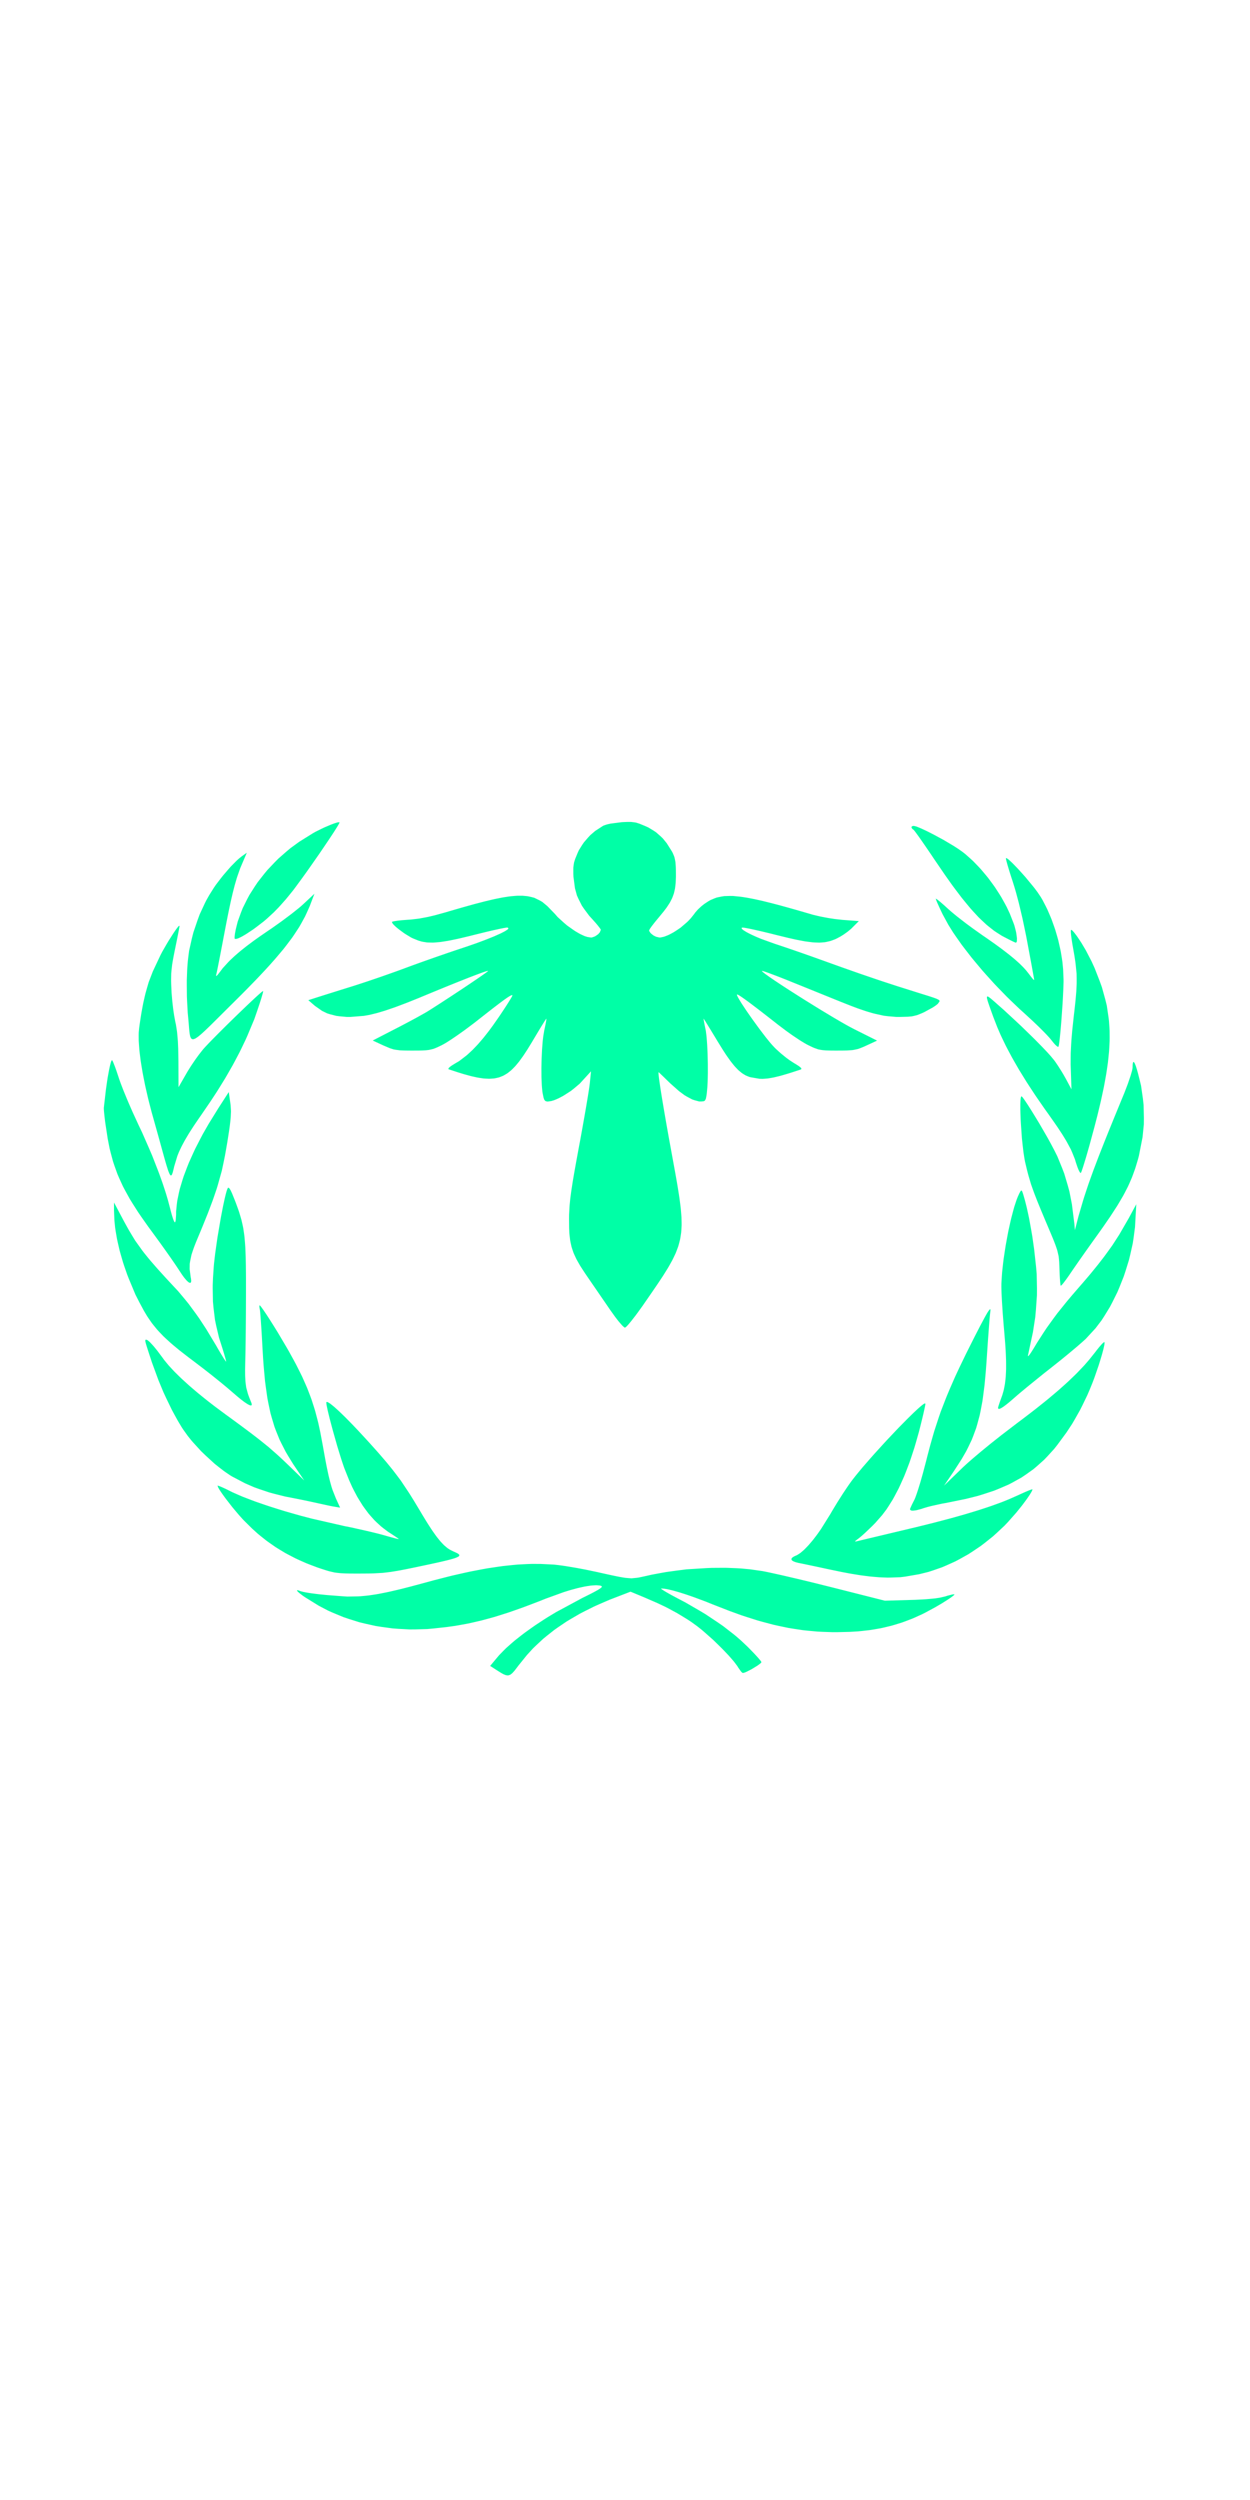 <svg xmlns="http://www.w3.org/2000/svg" viewBox="0 0 724 1448" width="724" height="1448"><g xmlns="http://www.w3.org/2000/svg" transform="matrix(0 1 -1 0 724 -0)"><g><path d="M 633.50,662.93 L 631.08,662.65 L 626.37,661.98 L 624.09,661.63 L 620.12,660.90 L 619.21,660.72 L 617.62,660.38 L 616.88,660.21 L 615.70,659.90 L 615.16,659.74 L 614.46,659.47 L 614.03,659.14 L 614.03,659.09 L 614.24,658.94 L 614.38,658.86 L 614.84,658.63 L 615.36,658.39 L 617.03,657.73 L 617.95,657.37 L 620.25,656.55 L 624.19,655.23 L 624.89,655.01 L 626.57,654.41 L 627.46,654.09 L 629.47,653.32 L 631.55,652.52 L 636.37,650.54 L 638.83,649.50 L 643.98,647.25 L 651.41,643.84 L 655.91,641.70 L 664.82,637.79 L 669.23,635.90 L 677.74,632.58 L 679.82,631.79 L 683.86,630.34 L 685.86,629.64 L 689.70,628.38 L 691.59,627.78 L 695.18,626.72 L 700.25,625.38 L 701.31,625.12 L 703.26,624.59 L 704.18,624.33 L 705.72,623.83 L 706.42,623.59 L 707.39,623.19 L 708.00,622.75 L 708.00,622.65 L 707.65,622.46 L 707.42,622.37 L 706.70,622.22 L 703.57,622.00 L 701.66,622.00 L 697.54,621.59 L 695.43,621.32 L 690.92,620.39 L 688.63,619.86 L 683.78,618.41 L 681.31,617.62 L 676.15,615.67 L 673.54,614.64 L 668.11,612.20 L 665.36,610.93 L 659.70,608.02 L 656.84,606.52 L 650.98,603.16 L 642.01,597.62 L 632.52,591.50 L 638.80,590.60 L 640.04,590.43 L 642.51,590.27 L 643.78,590.22 L 646.66,590.35 L 647.43,590.40 L 649.12,590.56 L 650.00,590.65 L 651.96,590.89 L 652.98,591.02 L 655.27,591.35 L 659.12,591.95 L 661.89,592.39 L 666.88,593.26 L 669.29,593.69 L 673.77,594.60 L 678.16,595.54 L 686.48,597.87 L 688.61,598.52 L 693.06,600.03 L 695.35,600.83 L 700.30,602.69 L 702.87,603.67 L 708.58,605.97 L 710.06,606.57 L 713.22,607.87 L 718.26,609.98 L 719.49,610.49 L 721.74,611.37 L 722.83,611.78 L 724.85,612.47 L 726.83,613.11 L 730.28,613.83 L 731.96,614.11 L 735.09,614.16 L 739.80,613.54 L 740.50,613.39 L 741.54,613.28 L 742.01,613.25 L 742.61,613.38 L 742.86,613.47 L 743.02,613.82 L 743.05,614.02 L 742.79,614.58 L 742.61,614.88 L 741.93,615.63 L 741.54,616.02 L 740.46,616.94 L 739.87,617.42 L 738.40,618.49 L 735.75,620.25 L 735.25,620.57 L 733.99,621.40 L 733.32,621.85 L 731.75,622.91 L 730.94,623.47 L 729.13,624.72 L 728.21,625.36 L 726.22,626.76 L 724.21,628.18 L 719.90,631.26 L 713.50,635.93 L 710.44,638.18 L 704.81,642.14 L 702.05,644.03 L 696.89,647.31 L 694.36,648.87 L 689.49,651.55 L 687.08,652.82 L 682.33,654.99 L 679.95,656.01 L 675.14,657.73 L 672.71,658.54 L 667.65,659.90 L 665.07,660.54 L 659.58,661.61 L 650.68,662.97 L 649.60,663.12 L 647.55,663.36 L 646.55,663.48 L 644.81,663.66 L 643.99,663.74 L 642.75,663.84 L 641.68,663.87 L 641.52,663.85 L 640.67,663.75 L 640.17,663.70 L 638.79,663.54 L 638.05,663.45 L 636.31,663.25 L 635.41,663.15 M 705.53,653.17 L 707.45,652.15 L 710.88,650.26 L 712.54,649.33 L 715.58,647.51 L 718.57,645.69 L 724.16,641.69 L 725.58,640.61 L 728.58,638.19 L 730.11,636.92 L 733.45,634.02 L 735.18,632.50 L 739.06,628.98 L 740.07,628.06 L 742.22,626.07 L 745.67,622.86 L 747.85,620.82 L 752.73,616.74 L 755.25,614.70 L 760.77,610.64 L 763.61,608.62 L 769.71,604.62 L 779.44,598.76 L 780.83,597.98 L 783.28,596.54 L 784.43,595.85 L 786.28,594.71 L 787.11,594.19 L 788.16,593.47 L 788.36,593.33 L 788.58,593.13 L 788.60,593.01 L 788.48,593.01 L 787.50,593.25 L 786.91,593.40 L 785.18,593.90 L 784.23,594.17 L 781.96,594.86 L 778.20,596.05 L 774.75,597.15 L 767.91,598.77 L 764.47,599.48 L 757.40,600.34 L 753.81,600.67 L 746.19,600.80 L 744.23,600.79 L 740.15,600.63 L 733.76,600.20 L 732.08,600.06 L 728.08,599.61 L 726.00,599.36 L 721.44,598.72 L 716.79,598.05 L 707.19,596.42 L 704.86,596.01 L 700.54,595.18 L 698.45,594.77 L 694.84,593.99 L 693.99,593.80 L 692.50,593.44 L 691.78,593.26 L 690.57,592.94 L 690.01,592.78 L 689.13,592.49 L 688.22,592.10 L 687.95,591.95 L 687.97,591.54 L 688.08,591.32 L 688.93,590.73 L 689.46,590.41 L 691.20,589.60 L 694.91,588.10 L 696.82,587.36 L 700.23,586.12 L 701.90,585.54 L 705.05,584.59 L 706.61,584.14 L 709.75,583.43 L 711.35,583.10 L 714.76,582.60 L 716.53,582.38 L 720.48,582.05 L 722.55,581.91 L 727.32,581.72 L 728.58,581.68 L 731.29,581.63 L 732.68,581.60 L 735.69,581.57 L 737.24,581.55 L 740.58,581.53 L 746.00,581.53 L 749.78,581.53 L 757.78,581.56 L 761.78,581.58 L 769.53,581.64 L 771.41,581.66 L 774.97,581.70 L 776.71,581.72 L 779.89,581.77 L 781.43,581.79 L 784.13,581.84 L 787.50,581.92 L 789.21,581.96 L 792.15,582.02 L 793.55,582.04 L 795.99,582.02 L 797.15,582.00 L 799.19,581.89 L 800.18,581.83 L 801.95,581.62 L 803.69,581.38 L 806.88,580.52 L 807.70,580.27 L 809.42,579.64 L 812.25,578.51 L 812.72,578.32 L 813.37,578.19 L 813.65,578.17 L 813.95,578.38 L 814.05,578.53 L 813.98,579.07 L 813.90,579.38 L 813.47,580.24 L 813.21,580.71 L 812.43,581.90 L 812.00,582.53 L 810.87,584.02 L 810.26,584.80 L 808.78,586.59 L 806.18,589.62 L 805.65,590.23 L 804.41,591.68 L 803.76,592.44 L 802.35,594.14 L 800.89,595.90 L 797.67,599.90 L 796.04,601.94 L 792.76,606.14 L 788.18,612.14 L 786.50,614.39 L 783.43,618.35 L 781.94,620.26 L 779.16,623.61 L 777.79,625.21 L 775.19,628.05 L 773.91,629.41 L 771.38,631.82 L 770.11,632.98 L 767.55,635.08 L 766.26,636.09 L 763.55,637.97 L 762.17,638.88 L 759.21,640.64 L 754.37,643.24 L 749.84,645.55 L 740.52,649.44 L 738.19,650.35 L 733.52,651.97 L 731.19,652.74 L 726.57,654.08 L 724.28,654.72 L 719.77,655.76 L 717.53,656.25 L 713.18,656.99 L 711.03,657.32 L 706.90,657.73 L 701.00,657.97 L 696.50,657.96 L 705.53,653.17 M 595.50,643.41 L 593.13,643.09 L 588.78,642.43 L 586.66,642.09 L 582.74,641.37 L 580.83,641.00 L 577.26,640.19 L 575.50,639.77 L 572.17,638.84 L 568.89,637.88 L 562.68,635.50 L 553.14,631.01 L 551.20,630.00 L 547.01,627.59 L 544.94,626.36 L 541.21,623.99 L 540.35,623.43 L 538.88,622.42 L 538.19,621.94 L 537.16,621.15 L 536.72,620.79 L 536.24,620.31 L 536.30,620.00 L 536.35,620.00 L 536.71,620.05 L 536.93,620.09 L 537.60,620.21 L 538.34,620.34 L 540.59,620.77 L 541.81,621.01 L 544.80,621.61 L 549.79,622.63 L 551.15,622.91 L 553.55,623.38 L 554.70,623.60 L 556.76,623.97 L 558.76,624.30 L 562.19,624.68 L 563.89,624.83 L 567.35,624.89 L 568.26,624.89 L 570.22,624.84 L 573.50,624.69 L 575.01,624.62 L 578.36,624.34 L 580.06,624.19 L 583.47,623.80 L 585.15,623.59 L 588.22,623.13 L 592.00,622.43 L 593.30,622.13 L 596.25,621.66 L 597.80,621.44 L 601.33,621.11 L 603.18,620.97 L 607.39,620.78 L 614.61,620.66 L 629.71,620.60 L 621.79,616.05 L 620.70,615.42 L 618.24,613.89 L 617.00,613.09 L 614.45,611.37 L 613.20,610.50 L 610.87,608.80 L 607.94,606.50 L 607.58,606.19 L 606.60,605.31 L 606.08,604.83 L 604.82,603.64 L 604.15,603.01 L 602.65,601.55 L 601.88,600.80 L 600.19,599.13 L 598.46,597.42 L 594.65,593.59 L 592.72,591.64 L 588.79,587.62 L 586.85,585.62 L 583.21,581.83 L 582.33,580.91 L 580.70,579.19 L 579.91,578.35 L 578.49,576.83 L 577.80,576.09 L 576.63,574.81 L 576.09,574.21 L 575.22,573.22 L 574.83,572.77 L 574.32,572.13 L 574.00,571.62 L 574.00,571.58 L 574.24,571.59 L 574.39,571.61 L 574.91,571.72 L 575.50,571.86 L 577.40,572.41 L 578.45,572.72 L 581.09,573.56 L 585.59,575.07 L 590.30,576.70 L 599.86,580.70 L 602.26,581.77 L 607.13,584.10 L 609.57,585.30 L 614.53,587.91 L 617.02,589.25 L 622.09,592.15 L 624.64,593.63 L 629.83,596.83 L 632.45,598.47 L 637.79,601.97 L 646.00,607.58 L 647.70,608.77 L 650.84,610.91 L 652.37,611.94 L 655.23,613.78 L 656.62,614.66 L 659.23,616.21 L 660.51,616.96 L 662.91,618.25 L 664.09,618.87 L 666.33,619.93 L 667.43,620.43 L 669.56,621.28 L 675.69,623.13 L 676.73,623.36 L 678.37,623.77 L 679.11,623.96 L 680.11,624.33 L 680.52,624.52 L 680.81,624.90 L 680.85,625.10 L 680.35,625.56 L 679.99,625.79 L 678.63,626.36 L 677.83,626.66 L 675.52,627.39 L 674.89,627.59 L 673.42,628.02 L 672.66,628.24 L 670.94,628.73 L 670.04,628.98 L 668.05,629.53 L 664.75,630.44 L 664.39,630.54 L 663.44,630.80 L 662.93,630.94 L 661.73,631.27 L 660.46,631.62 L 657.37,632.48 L 647.00,635.38 L 644.26,636.15 L 638.87,637.55 L 636.21,638.22 L 631.03,639.41 L 628.47,639.98 L 623.56,640.96 L 621.14,641.42 L 616.57,642.18 L 614.33,642.53 L 610.17,643.05 L 608.14,643.28 L 604.45,643.55 L 602.68,643.66 L 599.53,643.68 L 598.03,643.65 M 776.00,639.19 L 776.00,639.05 L 776.20,638.64 L 776.34,638.42 L 776.79,637.86 L 777.30,637.26 L 778.99,635.68 L 779.93,634.84 L 782.33,632.89 L 786.56,629.73 L 787.60,628.99 L 789.83,627.16 L 790.98,626.20 L 793.41,623.95 L 794.65,622.78 L 797.26,620.13 L 798.59,618.75 L 801.35,615.72 L 802.75,614.17 L 805.65,610.78 L 807.11,609.05 L 810.11,605.34 L 811.62,603.45 L 814.71,599.44 L 819.41,593.11 L 821.24,590.59 L 824.48,586.17 L 826.04,584.06 L 828.82,580.33 L 830.16,578.55 L 832.60,575.37 L 833.79,573.84 L 836.00,571.08 L 838.19,568.38 L 842.39,563.59 L 843.47,562.40 L 845.73,559.97 L 849.39,556.15 L 857.50,547.79 L 850.59,552.46 L 848.09,554.15 L 843.27,557.11 L 840.88,558.52 L 836.12,560.96 L 833.74,562.12 L 828.85,564.10 L 826.37,565.03 L 821.14,566.60 L 818.47,567.35 L 812.71,568.57 L 809.74,569.14 L 803.24,570.06 L 799.88,570.50 L 792.44,571.18 L 790.51,571.34 L 786.44,571.63 L 780.00,572.01 L 777.32,572.15 L 772.25,572.44 L 769.81,572.59 L 765.57,572.88 L 764.58,572.95 L 762.85,573.08 L 762.03,573.14 L 760.66,573.26 L 760.03,573.31 L 759.10,573.41 L 758.25,573.54 L 757.63,573.67 L 756.66,573.78 L 756.00,573.65 L 756.00,573.56 L 756.60,573.03 L 756.99,572.71 L 758.28,571.78 L 758.99,571.27 L 760.83,570.03 L 761.81,569.38 L 764.08,567.91 L 765.26,567.16 L 767.83,565.54 L 769.15,564.72 L 771.89,563.03 L 780.17,558.13 L 782.88,556.57 L 787.92,553.80 L 790.40,552.47 L 795.07,550.12 L 797.37,548.99 L 801.82,547.01 L 804.04,546.05 L 808.41,544.37 L 810.60,543.56 L 815.05,542.13 L 817.30,541.44 L 821.96,540.21 L 824.34,539.61 L 829.37,538.52 L 837.50,536.99 L 839.65,536.61 L 843.49,535.92 L 845.34,535.58 L 848.63,534.95 L 850.22,534.63 L 853.05,534.03 L 854.41,533.74 L 856.83,533.15 L 858.00,532.86 L 860.10,532.28 L 861.12,531.99 L 862.96,531.40 L 867.86,529.46 L 873.22,527.01 L 872.68,530.26 L 872.61,530.70 L 872.36,532.03 L 872.22,532.75 L 871.86,534.46 L 870.65,540.00 L 870.45,540.89 L 869.94,543.23 L 869.67,544.47 L 869.09,547.23 L 868.80,548.64 L 868.22,551.49 L 867.43,555.50 L 866.81,558.74 L 865.25,564.98 L 864.42,568.05 L 862.46,573.88 L 861.44,576.74 L 859.12,582.08 L 855.26,589.43 L 854.56,590.62 L 852.85,593.13 L 851.95,594.41 L 849.92,597.04 L 847.82,599.68 L 842.98,604.96 L 840.50,607.54 L 835.36,612.23 L 834.09,613.33 L 831.59,615.32 L 828.00,617.88 L 826.77,618.69 L 824.05,620.33 L 822.65,621.15 L 819.64,622.81 L 816.57,624.47 L 809.85,627.72 L 806.43,629.31 L 799.38,632.24 L 789.01,636.04 L 787.34,636.58 L 784.63,637.48 L 783.36,637.89 L 781.36,638.54 L 780.44,638.83 L 779.04,639.26 L 778.41,639.45 L 777.51,639.68 L 777.12,639.78 L 776.61,639.85 L 776.39,639.86 L 776.16,639.79 L 775.98,639.69 M 554.25,614.93 L 550.76,614.48 L 543.63,612.89 L 540.07,611.99 L 533.06,609.61 L 529.60,608.34 L 523.08,605.31 L 521.50,604.52 L 518.50,602.83 L 514.27,600.18 L 512.52,598.99 L 508.85,596.19 L 507.03,594.75 L 503.54,591.75 L 501.86,590.27 L 499.02,587.47 L 498.36,586.80 L 497.26,585.57 L 495.95,583.93 L 493.90,581.04 L 500.70,583.94 L 502.84,584.85 L 507.47,586.48 L 508.69,586.88 L 511.36,587.66 L 512.74,588.06 L 515.81,588.85 L 517.41,589.25 L 520.99,590.08 L 522.86,590.50 L 527.06,591.39 L 529.24,591.84 L 534.17,592.82 L 542.50,594.42 L 545.11,594.91 L 550.07,595.86 L 552.47,596.32 L 556.65,597.13 L 557.63,597.33 L 559.35,597.67 L 560.17,597.83 L 561.53,598.11 L 562.16,598.24 L 563.11,598.44 L 564.00,598.64 L 564.51,598.77 L 565.08,598.83 L 565.29,598.82 L 565.23,598.56 L 565.12,598.39 L 564.39,597.75 L 562.50,596.28 L 560.79,595.01 L 557.31,591.83 L 556.43,590.98 L 554.63,589.08 L 553.72,588.10 L 551.84,585.93 L 550.89,584.81 L 548.92,582.35 L 547.92,581.08 L 545.83,578.29 L 544.76,576.85 L 542.53,573.71 L 539.00,568.58 L 537.71,566.66 L 534.88,562.67 L 533.46,560.68 L 530.61,556.87 L 529.22,555.03 L 526.69,551.85 L 526.10,551.11 L 525.03,549.83 L 523.63,548.27 L 517.66,541.88 L 522.77,543.82 L 524.85,544.61 L 528.88,546.41 L 530.89,547.35 L 534.90,549.54 L 536.91,550.69 L 541.03,553.38 L 543.12,554.80 L 547.51,558.11 L 549.75,559.85 L 554.53,563.88 L 555.76,564.94 L 558.32,567.21 L 559.61,568.37 L 562.32,570.86 L 563.69,572.14 L 566.57,574.86 L 568.03,576.26 L 571.08,579.23 L 572.64,580.75 L 575.90,583.98 L 581.04,589.14 L 582.71,590.83 L 585.73,593.86 L 587.19,595.33 L 589.79,597.94 L 591.04,599.20 L 593.24,601.42 L 594.28,602.48 L 596.08,604.35 L 596.93,605.24 L 598.34,606.77 L 599.00,607.51 L 600.04,608.76 L 600.51,609.35 L 601.19,610.34 L 601.48,610.80 L 601.80,611.57 L 601.92,611.93 L 601.90,612.51 L 601.85,612.78 L 601.50,613.20 L 601.28,613.40 L 600.61,613.70 L 600.24,613.84 L 599.26,614.05 L 598.73,614.14 L 597.45,614.30 L 596.78,614.37 L 595.21,614.51 L 594.40,614.57 L 592.56,614.72 L 589.50,614.99 L 586.58,615.27 L 580.32,615.61 L 577.16,615.75 L 570.82,615.81 L 567.70,615.81 L 561.86,615.59 L 560.45,615.51 L 557.83,615.31 L 556.56,615.20 M 863.41,591.17 L 864.26,589.48 L 866.05,585.43 L 866.95,583.31 L 868.80,578.50 L 869.73,576.02 L 871.60,570.60 L 872.53,567.83 L 874.38,561.96 L 875.30,558.98 L 877.07,552.80 L 877.95,549.69 L 879.60,543.36 L 883.91,524.50 L 884.73,520.38 L 886.73,511.48 L 887.22,509.38 L 888.13,505.64 L 888.35,504.76 L 888.76,503.21 L 889.30,501.25 L 889.63,500.12 L 890.21,498.05 L 890.49,497.06 L 890.92,495.42 L 891.12,494.68 L 891.36,493.65 L 891.45,493.00 L 891.42,493.00 L 891.11,493.38 L 890.92,493.63 L 890.36,494.43 L 890.06,494.87 L 889.32,495.98 L 888.09,497.86 L 887.17,499.29 L 885.12,502.01 L 884.06,503.34 L 881.72,505.88 L 880.51,507.13 L 877.85,509.51 L 876.47,510.68 L 873.48,512.90 L 871.94,513.99 L 868.60,516.07 L 866.89,517.10 L 863.19,519.05 L 861.29,520.01 L 857.21,521.84 L 850.64,524.46 L 849.47,524.89 L 846.44,525.91 L 844.84,526.43 L 841.17,527.57 L 837.40,528.72 L 829.22,531.03 L 827.22,531.58 L 823.45,532.58 L 821.62,533.06 L 818.42,533.84 L 816.92,534.20 L 814.59,534.69 L 814.07,534.79 L 813.26,534.92 L 812.40,535.00 L 812.10,535.00 L 812.03,534.55 L 812.07,534.26 L 812.66,533.26 L 813.03,532.69 L 814.23,531.19 L 814.90,530.37 L 816.67,528.41 L 817.63,527.37 L 819.92,525.00 L 821.14,523.76 L 823.92,521.03 L 825.37,519.62 L 828.59,516.56 L 833.87,511.68 L 836.01,509.73 L 839.86,506.28 L 841.72,504.63 L 845.14,501.68 L 846.81,500.25 L 849.96,497.68 L 851.51,496.43 L 854.56,494.10 L 857.60,491.82 L 864.08,487.50 L 865.78,486.40 L 869.49,484.10 L 875.66,480.39 L 877.55,479.27 L 880.91,477.22 L 882.52,476.22 L 885.33,474.40 L 886.67,473.51 L 888.99,471.87 L 890.09,471.07 L 891.97,469.57 L 892.86,468.83 L 894.35,467.43 L 895.05,466.74 L 896.20,465.39 L 896.74,464.72 L 897.60,463.39 L 898.62,461.36 L 898.98,460.51 L 899.59,459.24 L 899.89,458.69 L 900.43,458.09 L 900.70,457.90 L 901.23,458.12 L 901.51,458.34 L 902.09,459.52 L 902.24,459.88 L 902.56,460.80 L 902.72,461.30 L 903.07,462.50 L 903.25,463.14 L 903.64,464.65 L 903.84,465.44 L 904.27,467.27 L 904.50,468.23 L 904.99,470.39 L 905.24,471.52 L 905.78,474.04 L 906.07,475.34 L 906.68,478.23 L 907.69,483.00 L 908.09,484.92 L 908.77,488.27 L 909.09,489.88 L 909.63,492.70 L 909.87,494.06 L 910.27,496.53 L 910.46,497.73 L 910.74,499.99 L 911.00,502.23 L 911.26,506.78 L 911.31,507.98 L 911.37,510.59 L 911.40,515.00 L 911.41,516.67 L 911.40,519.50 L 911.40,520.84 L 911.35,523.12 L 911.32,524.21 L 911.23,526.08 L 911.17,526.97 L 911.00,528.57 L 910.81,530.12 L 910.15,532.98 L 909.96,533.72 L 909.48,535.31 L 908.61,538.00 L 907.84,540.28 L 906.19,544.64 L 905.34,546.79 L 903.50,550.93 L 902.55,552.97 L 900.51,556.89 L 899.47,558.83 L 897.22,562.56 L 896.07,564.40 L 893.60,567.95 L 892.34,569.70 L 889.64,573.10 L 888.26,574.77 L 885.32,578.02 L 880.63,582.75 L 879.82,583.52 L 877.98,585.17 L 877.03,586.00 L 874.99,587.72 L 872.93,589.44 L 868.77,592.67 L 867.77,593.44 L 865.91,594.79 L 865.01,595.43 L 863.46,596.48 L 862.73,596.95 L 861.61,597.60 L 860.54,598.00 L 860.46,598.00 L 860.59,597.46 L 860.70,597.11 L 861.15,595.99 L 861.41,595.38 L 862.12,593.82 L 862.50,593.01 M 536.37,586.97 L 533.77,586.31 L 528.59,584.44 L 526.00,583.42 L 520.90,580.89 L 518.37,579.54 L 513.43,576.40 L 510.98,574.75 L 506.25,571.05 L 503.93,569.13 L 499.48,564.92 L 497.30,562.76 L 493.21,558.10 L 491.22,555.72 L 487.54,550.66 L 482.57,542.69 L 481.71,541.15 L 480.05,537.79 L 479.25,536.12 L 477.90,532.96 L 477.60,532.22 L 477.09,530.88 L 476.86,530.24 L 476.53,529.16 L 476.38,528.67 L 476.25,527.95 L 476.31,527.36 L 476.34,527.32 L 476.68,527.45 L 476.90,527.55 L 477.57,527.92 L 477.94,528.13 L 478.91,528.71 L 479.42,529.03 L 480.65,529.80 L 481.94,530.62 L 485.15,532.73 L 486.83,533.85 L 490.62,536.41 L 494.51,539.05 L 502.84,544.87 L 504.88,546.31 L 508.73,549.08 L 513.92,552.89 L 515.71,554.23 L 519.18,557.04 L 520.89,558.45 L 524.10,561.29 L 525.66,562.71 L 528.48,565.47 L 532.10,569.40 L 533.77,571.36 L 536.84,575.36 L 538.30,577.33 L 540.71,580.96 L 541.25,581.82 L 542.16,583.38 L 542.58,584.13 L 543.20,585.41 L 543.47,586.01 L 543.78,586.96 L 543.83,587.92 L 543.78,588.04 L 543.14,588.12 L 542.74,588.13 L 541.50,588.00 L 540.83,587.92 L 539.17,587.61 L 538.30,587.44 M 921.48,550.25 L 921.61,549.92 L 921.88,548.93 L 922.02,548.39 L 922.29,547.00 L 922.43,546.26 L 922.71,544.52 L 922.84,543.60 L 923.11,541.54 L 923.38,539.40 L 923.88,534.35 L 924.53,525.92 L 924.73,522.79 L 924.62,516.66 L 924.54,515.10 L 924.23,511.82 L 924.04,510.15 L 923.50,506.56 L 923.19,504.71 L 922.39,500.65 L 921.95,498.56 L 920.87,493.90 L 920.29,491.48 L 918.91,486.09 L 916.47,477.00 L 915.38,473.02 L 913.45,465.51 L 912.53,461.82 L 910.95,454.84 L 910.21,451.41 L 908.96,444.91 L 908.38,441.71 L 907.47,435.63 L 907.05,432.63 L 906.45,426.92 L 906.19,424.10 L 905.91,418.70 L 905.81,416.04 L 905.83,410.90 L 906.20,403.42 L 906.25,402.78 L 906.43,401.20 L 906.53,400.37 L 906.78,398.49 L 907.06,396.54 L 907.81,392.00 L 908.21,389.68 L 909.13,384.81 L 910.61,377.76 L 910.88,376.58 L 911.36,374.44 L 911.59,373.40 L 912.00,371.52 L 912.40,369.70 L 913.02,366.71 L 913.30,365.31 L 913.70,362.99 L 913.87,361.90 L 914.04,360.04 L 914.17,358.25 L 913.86,355.10 L 913.75,354.27 L 913.38,352.46 L 912.68,349.26 L 912.06,346.54 L 911.01,340.90 L 910.51,338.06 L 909.71,332.24 L 908.96,326.39 L 908.23,314.58 L 908.11,311.66 L 908.07,305.91 L 908.08,303.06 L 908.30,297.56 L 908.45,294.84 L 908.93,289.67 L 909.97,282.42 L 910.11,281.67 L 910.52,279.62 L 910.75,278.51 L 911.34,275.82 L 911.65,274.40 L 912.37,271.19 L 912.75,269.52 L 913.60,265.90 L 914.46,262.19 L 916.43,254.01 L 919.54,241.50 L 927.13,211.50 L 926.69,196.50 L 926.62,194.04 L 926.40,189.69 L 926.27,187.62 L 925.96,184.06 L 925.79,182.38 L 925.38,179.65 L 924.66,176.55 L 924.22,175.18 L 923.65,172.94 L 923.54,172.45 L 923.43,171.75 L 923.45,171.21 L 923.52,171.15 L 923.91,171.49 L 924.15,171.73 L 924.82,172.61 L 925.19,173.10 L 926.08,174.40 L 926.54,175.10 L 927.57,176.72 L 928.63,178.40 L 930.90,182.27 L 933.97,187.94 L 934.96,189.91 L 936.74,193.82 L 937.59,195.78 L 939.09,199.72 L 939.81,201.70 L 941.04,205.70 L 941.63,207.71 L 942.62,211.82 L 943.08,213.89 L 943.82,218.14 L 944.16,220.29 L 944.66,224.74 L 944.89,226.99 L 945.17,231.67 L 945.35,239.00 L 945.35,241.93 L 945.15,247.68 L 945.01,250.53 L 944.49,256.19 L 944.19,259.02 L 943.33,264.69 L 942.86,267.53 L 941.65,273.31 L 941.00,276.22 L 939.41,282.19 L 938.57,285.21 L 936.58,291.47 L 935.54,294.65 L 933.13,301.30 L 929.03,311.82 L 927.69,315.11 L 925.36,321.35 L 924.81,322.87 L 923.82,325.75 L 923.35,327.16 L 922.51,329.79 L 922.12,331.08 L 921.46,333.42 L 921.15,334.55 L 920.68,336.54 L 920.47,337.49 L 920.20,339.10 L 920.04,341.00 L 920.04,341.10 L 920.16,341.07 L 920.24,341.02 L 920.51,340.69 L 920.66,340.49 L 921.05,339.90 L 921.27,339.57 L 921.78,338.74 L 922.31,337.85 L 923.66,335.47 L 925.95,331.20 L 928.13,327.03 L 932.65,319.22 L 934.92,315.42 L 939.56,308.45 L 941.89,305.08 L 946.57,299.06 L 947.74,297.63 L 950.07,294.95 L 953.55,291.25 L 954.68,290.12 L 956.81,288.05 L 957.84,287.06 L 959.62,285.42 L 960.45,284.68 L 961.69,283.65 L 961.96,283.44 L 962.35,283.17 L 962.71,283.00 L 962.83,283.00 L 963.26,283.39 L 963.50,283.64 L 964.11,284.43 L 964.74,285.30 L 966.22,287.71 L 966.95,288.94 L 968.16,291.30 L 968.41,291.84 L 968.77,292.73 L 969.00,293.67 L 969.00,293.79 L 968.74,294.17 L 968.58,294.37 L 968.05,294.87 L 965.76,296.48 L 965.02,296.92 L 963.15,298.32 L 962.16,299.09 L 959.91,301.04 L 958.75,302.07 L 956.27,304.42 L 955.01,305.64 L 952.43,308.25 L 949.86,310.89 L 945.05,316.32 L 943.93,317.64 L 941.95,320.13 L 939.52,323.48 L 938.05,325.70 L 935.46,329.93 L 934.20,332.05 L 931.88,336.34 L 930.74,338.52 L 928.51,343.23 L 925.07,351.15 L 921.90,358.80 L 925.32,367.68 L 926.55,370.87 L 929.15,376.90 L 930.48,379.86 L 933.27,385.45 L 934.69,388.19 L 937.69,393.35 L 939.21,395.88 L 942.42,400.62 L 944.05,402.94 L 947.48,407.28 L 949.22,409.40 L 952.88,413.34 L 954.74,415.27 L 958.63,418.83 L 964.76,423.77 L 965.62,424.41 L 967.04,425.50 L 967.70,426.01 L 968.71,426.92 L 969.17,427.36 L 969.80,428.17 L 970.06,428.57 L 970.32,429.37 L 970.41,429.78 L 970.31,430.66 L 970.22,431.12 L 969.80,432.16 L 969.54,432.71 L 968.80,434.00 L 967.35,436.30 L 964.90,440.10 L 959.99,436.00 L 958.69,434.90 L 955.94,432.22 L 954.54,430.81 L 951.64,427.54 L 950.18,425.83 L 947.20,422.05 L 945.71,420.10 L 942.69,415.88 L 941.18,413.72 L 938.18,409.14 L 936.69,406.81 L 933.76,401.95 L 925.51,386.65 L 924.89,385.38 L 923.80,383.20 L 923.28,382.16 L 922.39,380.44 L 921.96,379.63 L 921.24,378.34 L 920.91,377.74 L 920.34,376.83 L 920.08,376.43 L 919.65,375.89 L 919.45,375.66 L 919.14,375.45 L 919.00,375.38 L 918.78,375.47 L 918.53,375.90 L 918.35,376.46 L 918.21,377.96 L 918.17,378.78 L 918.28,380.75 L 918.37,381.79 L 918.73,384.18 L 918.94,385.42 L 919.54,388.17 L 919.87,389.58 L 920.69,392.63 L 921.13,394.18 L 922.16,397.48 L 925.97,408.00 L 927.34,411.41 L 929.77,417.77 L 930.94,420.88 L 933.01,426.72 L 934.00,429.59 L 935.73,435.03 L 936.56,437.72 L 937.98,442.88 L 938.66,445.44 L 939.81,450.44 L 940.36,452.93 L 941.27,457.89 L 941.70,460.37 L 942.40,465.40 L 943.24,473.15 L 943.55,476.54 L 943.74,483.28 L 943.77,486.64 L 943.42,493.29 L 943.17,496.61 L 942.28,503.14 L 941.77,506.39 L 940.36,512.75 L 939.59,515.90 L 937.66,522.05 L 936.63,525.09 L 934.20,530.97 L 932.92,533.87 L 930.00,539.44 L 925.07,547.40 L 924.26,548.58 L 922.97,550.27 L 922.68,550.64 L 922.18,551.19 L 921.95,551.44 L 921.60,551.76 L 921.43,551.89 L 921.22,551.96 L 921.13,551.97 L 921.06,551.78 L 921.05,551.66 L 921.15,551.22 L 921.22,550.96 M 577.71,540.46 L 577.60,540.12 L 577.29,539.16 L 577.13,538.63 L 576.72,537.35 L 576.29,536.00 L 575.21,532.55 L 574.64,530.74 L 573.38,526.72 L 571.44,520.50 L 571.12,519.47 L 570.38,517.16 L 569.99,515.97 L 569.15,513.41 L 568.29,510.81 L 566.38,505.21 L 565.41,502.40 L 563.47,496.90 L 562.99,495.56 L 562.08,493.02 L 560.78,489.50 L 560.37,488.40 L 559.46,485.92 L 558.99,484.65 L 557.99,481.89 L 556.98,479.07 L 554.83,472.99 L 553.76,469.93 L 551.68,463.90 L 551.18,462.44 L 550.24,459.64 L 548.94,455.75 L 548.24,453.64 L 546.86,449.66 L 546.18,447.72 L 544.85,444.15 L 544.19,442.42 L 542.95,439.33 L 542.35,437.85 L 541.23,435.33 L 540.70,434.14 L 539.75,432.27 L 539.30,431.42 L 538.55,430.28 L 538.20,429.81 L 537.69,429.49 L 537.24,430.01 L 537.22,430.11 L 537.27,430.67 L 537.32,431.01 L 537.48,432.00 L 537.58,432.54 L 537.85,433.90 L 538.00,434.62 L 538.37,436.31 L 538.75,438.06 L 539.74,442.31 L 541.48,449.36 L 542.14,451.98 L 543.24,456.58 L 543.75,458.78 L 544.56,462.63 L 544.92,464.48 L 545.43,467.70 L 545.65,469.24 L 545.88,471.96 L 545.96,473.26 L 545.91,475.59 L 545.86,476.72 L 545.54,478.78 L 545.35,479.79 L 544.77,481.71 L 543.62,484.57 L 543.05,485.80 L 541.37,488.59 L 540.48,489.99 L 538.53,492.63 L 538.05,493.26 L 537.13,494.37 L 536.68,494.89 L 535.85,495.75 L 535.46,496.14 L 534.79,496.67 L 534.04,497.00 L 533.94,497.00 L 533.71,496.27 L 533.59,495.80 L 533.35,494.28 L 533.23,493.44 L 533.00,491.34 L 532.72,487.75 L 532.62,486.15 L 532.24,482.87 L 532.03,481.20 L 531.39,477.72 L 531.04,475.94 L 530.14,472.15 L 528.45,466.00 L 527.63,463.24 L 526.15,458.14 L 525.44,455.66 L 524.16,451.09 L 523.55,448.87 L 522.49,444.78 L 521.98,442.80 L 521.12,439.16 L 520.72,437.40 L 520.07,434.17 L 519.77,432.60 L 519.33,429.73 L 519.14,428.34 L 518.91,425.79 L 518.82,424.55 L 518.80,422.29 L 518.82,421.19 L 519.01,419.16 L 519.13,418.18 L 519.53,416.35 L 519.99,414.56 L 521.53,411.41 L 522.41,409.88 L 524.82,406.98 L 529.38,402.56 L 531.15,401.02 L 534.49,397.35 L 536.09,395.47 L 538.84,391.57 L 539.47,390.61 L 540.55,388.75 L 541.06,387.83 L 541.86,386.10 L 542.23,385.27 L 542.70,383.76 L 543.00,381.81 L 543.00,381.23 L 542.56,379.92 L 542.28,379.27 L 541.45,378.03 L 541.00,377.45 L 540.00,376.58 L 538.56,376.00 L 538.45,376.00 L 537.83,376.39 L 537.47,376.64 L 536.43,377.45 L 535.87,377.89 L 534.54,379.01 L 532.39,380.93 L 530.40,382.74 L 526.51,385.64 L 524.57,386.97 L 520.64,388.95 L 518.66,389.84 L 514.51,390.98 L 507.85,391.85 L 506.19,391.93 L 503.65,391.94 L 502.46,391.92 L 500.47,391.66 L 499.50,391.49 L 497.55,390.88 L 494.10,389.47 L 492.51,388.75 L 489.40,386.82 L 487.88,385.78 L 485.04,383.33 L 483.67,382.05 L 481.28,379.26 L 478.42,374.86 L 478.16,374.37 L 477.67,372.94 L 477.44,372.17 L 477.03,370.32 L 476.21,363.89 L 476.16,363.05 L 476.10,361.60 L 476.07,360.90 L 476.06,359.67 L 476.07,358.49 L 476.30,356.53 L 476.46,355.57 L 477.08,353.63 L 478.52,350.13 L 479.27,348.47 L 481.10,345.45 L 482.08,343.99 L 484.40,341.35 L 485.62,340.08 L 488.42,337.81 L 493.20,334.80 L 494.09,334.33 L 495.73,333.64 L 496.57,333.34 L 498.39,332.95 L 499.36,332.78 L 501.78,332.60 L 502.44,332.57 L 503.93,332.53 L 506.50,332.51 L 507.87,332.51 L 510.31,332.60 L 511.49,332.66 L 513.63,332.90 L 514.68,333.04 L 516.61,333.47 L 517.56,333.71 L 519.39,334.37 L 520.29,334.73 L 522.10,335.65 L 523.01,336.15 L 524.90,337.38 L 525.86,338.03 L 527.92,339.60 L 531.30,342.37 L 532.22,343.14 L 533.95,344.56 L 534.79,345.23 L 536.25,346.35 L 536.93,346.86 L 537.95,347.56 L 538.81,348.00 L 539.21,348.00 L 540.14,347.40 L 540.61,347.02 L 541.51,345.91 L 541.93,345.31 L 542.57,343.99 L 543.00,342.13 L 543.00,341.48 L 542.68,339.95 L 542.47,339.16 L 541.79,337.40 L 541.40,336.51 L 540.40,334.62 L 539.87,333.67 L 538.62,331.74 L 537.32,329.82 L 534.23,326.21 L 533.43,325.36 L 531.79,323.83 L 529.32,321.87 L 528.69,321.44 L 527.36,320.29 L 526.69,319.68 L 525.36,318.26 L 524.71,317.53 L 523.51,315.99 L 522.00,313.69 L 521.32,312.51 L 520.29,310.05 L 519.83,308.78 L 519.26,305.98 L 519.03,304.52 L 518.93,301.17 L 518.95,299.40 L 519.36,295.28 L 519.50,294.19 L 519.87,291.83 L 520.08,290.62 L 520.59,287.99 L 520.86,286.64 L 521.51,283.72 L 521.85,282.22 L 522.65,278.98 L 523.06,277.32 L 524.00,273.73 L 524.49,271.89 L 525.58,267.93 L 526.15,265.89 L 527.39,261.53 L 529.43,254.50 L 529.80,253.26 L 530.52,250.25 L 530.87,248.70 L 531.51,245.36 L 531.81,243.69 L 532.30,240.42 L 532.79,236.03 L 533.50,226.56 L 537.36,230.43 L 537.90,230.96 L 539.05,232.33 L 539.64,233.05 L 540.79,234.66 L 541.36,235.47 L 542.38,237.11 L 543.60,239.40 L 544.05,240.36 L 544.76,242.26 L 545.08,243.22 L 545.53,245.20 L 545.73,246.21 L 545.91,248.39 L 545.97,249.52 L 545.88,252.03 L 545.80,253.33 L 545.43,256.29 L 545.22,257.83 L 544.56,261.35 L 544.19,263.20 L 543.24,267.41 L 541.48,274.64 L 540.85,277.10 L 539.74,281.69 L 539.22,283.90 L 538.37,287.69 L 538.18,288.57 L 537.86,290.10 L 537.72,290.83 L 537.50,292.01 L 537.40,292.55 L 537.29,293.33 L 537.26,294.00 L 537.33,294.35 L 537.68,294.44 L 537.89,294.39 L 538.48,293.77 L 538.80,293.38 L 539.56,292.15 L 539.96,291.47 L 540.86,289.74 L 541.32,288.82 L 542.30,286.69 L 542.79,285.58 L 543.80,283.15 L 546.66,275.23 L 546.90,274.49 L 547.50,272.67 L 547.82,271.72 L 548.56,269.52 L 548.94,268.39 L 549.80,265.90 L 550.23,264.62 L 551.17,261.92 L 552.12,259.18 L 554.15,253.42 L 557.17,245.00 L 558.11,242.40 L 559.88,237.46 L 560.74,235.04 L 562.38,230.39 L 563.99,225.81 L 566.95,217.14 L 568.40,212.84 L 571.21,204.24 L 575.49,190.67 L 575.95,189.20 L 576.70,186.78 L 577.06,185.65 L 577.64,183.88 L 577.92,183.06 L 578.37,181.84 L 578.59,181.30 L 578.96,180.56 L 579.14,180.25 L 579.47,179.92 L 579.64,179.80 L 579.98,179.80 L 581.22,180.67 L 581.51,180.92 L 582.25,181.85 L 582.64,182.38 L 583.52,183.72 L 586.14,188.50 L 586.74,189.76 L 587.60,191.87 L 587.98,192.89 L 588.47,194.86 L 588.68,195.87 L 588.89,198.16 L 589.00,202.44 L 589.00,204.96 L 588.59,209.73 L 588.30,212.13 L 587.18,217.19 L 586.85,218.51 L 586.02,221.33 L 585.57,222.78 L 584.50,225.92 L 583.93,227.54 L 582.59,231.10 L 580.26,237.00 L 579.88,237.93 L 579.03,240.04 L 578.59,241.13 L 577.63,243.50 L 576.65,245.92 L 574.51,251.20 L 573.43,253.86 L 571.29,259.15 L 568.37,266.39 L 567.48,268.57 L 565.90,272.59 L 565.16,274.51 L 563.95,277.73 L 563.67,278.46 L 563.22,279.73 L 563.01,280.32 L 562.69,281.26 L 562.55,281.69 L 562.39,282.27 L 562.34,282.67 L 562.40,282.73 L 562.81,282.36 L 563.06,282.10 L 563.82,281.14 L 564.23,280.60 L 565.29,279.12 L 565.86,278.33 L 567.17,276.41 L 567.86,275.41 L 569.38,273.12 L 570.17,271.94 L 571.86,269.35 L 573.58,266.70 L 577.32,260.82 L 579.21,257.82 L 583.02,251.68 L 584.90,248.63 L 588.41,242.80 L 589.26,241.39 L 590.82,238.72 L 591.58,237.43 L 592.95,235.04 L 593.60,233.89 L 594.72,231.86 L 596.08,229.28 L 602.73,216.00 L 605.61,222.25 L 606.26,223.66 L 607.16,225.91 L 607.56,227.01 L 608.03,229.19 L 608.23,230.34 L 608.42,233.19 L 608.45,233.98 L 608.48,235.80 L 608.50,239.02 L 608.50,240.25 L 608.49,242.32 L 608.47,243.30 L 608.42,244.97 L 608.39,245.76 L 608.28,247.12 L 608.21,247.77 L 608.02,248.93 L 607.80,250.06 L 607.05,252.18 L 606.83,252.74 L 606.28,253.95 L 605.28,256.02 L 605.06,256.46 L 604.45,257.54 L 604.13,258.11 L 603.34,259.40 L 602.52,260.74 L 600.46,263.83 L 599.39,265.41 L 597.02,268.72 L 593.41,273.50 L 591.90,275.41 L 589.21,278.86 L 587.91,280.53 L 585.61,283.49 L 584.52,284.92 L 582.62,287.41 L 581.71,288.61 L 580.19,290.64 L 579.48,291.61 L 578.34,293.20 L 577.81,293.95 L 577.03,295.11 L 576.68,295.64 L 576.25,296.39 L 576.00,297.06 L 576.00,297.16 L 576.28,297.16 L 576.46,297.12 L 577.07,296.86 L 577.41,296.70 L 578.32,296.20 L 578.80,295.92 L 579.95,295.23 L 581.15,294.49 L 584.12,292.53 L 585.67,291.49 L 589.08,289.12 L 590.80,287.90 L 594.31,285.35 L 596.04,284.08 L 599.31,281.59 L 600.89,280.38 L 603.58,278.20 L 604.20,277.68 L 605.27,276.75 L 606.59,275.52 L 607.43,274.69 L 609.20,272.75 L 610.09,271.76 L 611.80,269.67 L 612.64,268.63 L 614.10,266.64 L 615.79,264.04 L 616.28,263.19 L 617.14,261.84 L 617.54,261.23 L 618.21,260.41 L 618.52,260.07 L 618.98,259.80 L 619.40,260.04 L 620.09,262.12 L 621.28,265.78 L 621.83,267.54 L 622.74,270.64 L 623.16,272.13 L 623.80,274.76 L 624.09,276.03 L 624.49,278.29 L 624.66,279.38 L 624.82,281.36 L 624.88,282.33 L 624.83,284.13 L 623.93,289.32 L 623.72,290.07 L 623.14,291.50 L 622.82,292.22 L 621.97,293.62 L 621.51,294.32 L 620.35,295.73 L 619.73,296.44 L 618.21,297.90 L 617.40,298.64 L 615.49,300.18 L 614.47,300.97 L 612.11,302.65 L 610.86,303.52 L 608.00,305.37 L 603.11,308.40 L 601.31,309.48 L 598.02,311.48 L 596.45,312.43 L 593.85,314.03 L 593.26,314.39 L 592.25,315.02 L 591.77,315.31 L 591.03,315.78 L 590.70,315.99 L 590.27,316.28 L 590.00,316.48 L 590.00,316.50 L 590.49,316.44 L 590.81,316.40 L 591.84,316.22 L 592.40,316.12 L 593.82,315.85 L 596.25,315.35 L 597.07,315.18 L 599.40,314.88 L 600.66,314.74 L 603.69,314.51 L 605.27,314.40 L 608.77,314.23 L 610.55,314.16 L 614.27,314.07 L 616.14,314.03 L 619.84,314.02 L 621.67,314.02 L 625.12,314.09 L 626.79,314.14 L 629.75,314.30 L 633.36,314.64 L 634.41,314.78 L 635.85,315.05 L 636.48,315.20 L 637.24,315.59 L 637.56,315.82 L 637.85,316.46 L 637.98,317.89 L 637.97,319.05 L 637.27,321.67 L 636.82,323.02 L 635.26,325.97 L 634.38,327.48 L 632.00,330.69 L 627.55,335.71 L 626.65,336.64 L 625.01,338.33 L 624.22,339.13 L 622.92,340.48 L 622.33,341.10 L 621.52,341.95 L 621.00,342.52 L 621.00,342.56 L 621.23,342.59 L 621.38,342.60 L 621.91,342.58 L 622.20,342.56 L 623.01,342.48 L 623.45,342.44 L 624.53,342.31 L 625.67,342.16 L 628.71,341.72 L 630.35,341.48 L 634.32,340.85 L 636.41,340.51 L 641.20,339.71 L 643.69,339.29 L 649.20,338.34 L 652.04,337.84 L 658.18,336.75 L 668.00,334.96 L 671.17,334.38 L 676.93,333.33 L 679.72,332.82 L 684.80,331.93 L 687.26,331.51 L 691.72,330.80 L 693.89,330.47 L 697.84,329.95 L 699.75,329.72 L 703.27,329.42 L 704.98,329.29 L 708.14,329.21 L 709.69,329.20 L 712.59,329.36 L 714.01,329.48 L 716.73,329.89 L 718.08,330.14 L 720.71,330.82 L 722.02,331.20 L 724.64,332.18 L 725.96,332.70 L 728.65,333.98 L 730.02,334.66 L 732.88,336.25 L 734.34,337.09 L 737.44,339.02 L 739.04,340.02 L 742.48,342.30 L 744.24,343.48 L 748.10,346.12 L 754.45,350.50 L 756.44,351.88 L 760.07,354.50 L 761.80,355.77 L 764.68,358.01 L 765.34,358.53 L 766.45,359.45 L 766.98,359.89 L 767.80,360.63 L 768.17,360.98 L 768.65,361.50 L 768.96,362.01 L 768.96,362.11 L 768.76,362.46 L 768.62,362.65 L 768.17,363.15 L 767.66,363.68 L 766.00,365.13 L 765.08,365.90 L 762.77,367.68 L 758.82,370.51 L 757.42,371.47 L 754.09,373.75 L 752.38,374.93 L 748.75,377.42 L 746.94,378.66 L 743.45,381.06 L 738.84,384.22 L 737.25,385.30 L 734.39,387.16 L 733.01,388.04 L 730.45,389.50 L 729.20,390.19 L 726.81,391.30 L 725.63,391.82 L 723.27,392.62 L 722.08,392.99 L 719.62,393.53 L 718.36,393.77 L 715.66,394.09 L 714.26,394.23 L 711.19,394.36 L 706.00,394.41 L 703.63,394.39 L 698.99,394.14 L 697.79,394.05 L 695.21,393.79 L 693.89,393.65 L 690.95,393.26 L 689.42,393.05 L 685.97,392.52 L 684.16,392.24 L 680.04,391.54 L 677.88,391.16 L 672.93,390.27 L 664.42,388.71 L 660.29,387.93 L 652.20,386.47 L 650.22,386.12 L 646.45,385.45 L 644.60,385.13 L 641.15,384.53 L 639.47,384.25 L 636.44,383.74 L 634.99,383.50 L 632.48,383.10 L 631.31,382.92 L 629.43,382.64 L 627.42,382.38 L 620.50,381.68 L 626.20,386.89 L 627.66,388.23 L 630.51,391.61 L 631.89,393.36 L 634.29,397.10 L 634.85,398.02 L 635.81,399.83 L 636.26,400.73 L 636.98,402.41 L 637.30,403.23 L 637.73,404.70 L 638.00,406.60 L 638.00,407.08 L 637.83,407.80 L 637.70,408.13 L 637.14,408.61 L 636.80,408.83 L 635.70,409.19 L 633.25,409.69 L 632.30,409.85 L 629.82,410.09 L 628.49,410.19 L 625.40,410.32 L 623.81,410.38 L 620.34,410.40 L 618.58,410.41 L 614.96,410.34 L 613.14,410.29 L 609.58,410.13 L 607.82,410.04 L 604.53,409.79 L 602.94,409.66 L 600.15,409.33 L 596.75,408.76 L 595.82,408.55 L 594.13,408.20 L 593.32,408.03 L 591.98,407.78 L 591.37,407.67 L 590.53,407.55 L 590.00,407.55 L 590.00,407.57 L 590.25,407.76 L 590.41,407.88 L 590.96,408.24 L 591.27,408.44 L 592.08,408.95 L 592.52,409.23 L 593.57,409.88 L 594.67,410.56 L 597.43,412.23 L 602.14,415.04 L 603.70,415.97 L 606.56,417.72 L 607.95,418.58 L 610.46,420.22 L 611.67,421.03 L 613.85,422.60 L 614.90,423.37 L 616.75,424.90 L 617.64,425.66 L 619.18,427.17 L 619.91,427.93 L 621.15,429.47 L 621.73,430.24 L 622.67,431.83 L 623.11,432.63 L 623.78,434.31 L 624.08,435.16 L 624.48,436.95 L 624.64,437.86 L 624.78,439.79 L 624.82,440.78 L 624.72,442.90 L 624.64,443.99 L 624.30,446.32 L 624.10,447.51 L 623.54,450.08 L 623.23,451.40 L 622.45,454.25 L 622.04,455.71 L 621.06,458.87 L 619.38,463.99 L 619.30,464.23 L 618.96,464.27 L 618.77,464.22 L 618.20,463.70 L 617.90,463.36 L 617.12,462.28 L 615.74,460.03 L 614.62,458.10 L 611.62,454.18 L 610.81,453.20 L 608.96,451.20 L 608.01,450.19 L 605.88,448.15 L 604.78,447.12 L 602.35,445.02 L 601.10,443.96 L 598.36,441.80 L 596.96,440.71 L 593.90,438.46 L 588.93,434.99 L 587.27,433.87 L 584.21,431.85 L 582.75,430.89 L 580.29,429.33 L 579.72,428.98 L 578.75,428.38 L 578.30,428.11 L 577.57,427.69 L 577.24,427.51 L 576.79,427.29 L 576.47,427.20 L 576.39,427.28 L 576.41,427.61 L 576.45,427.81 L 576.75,428.43 L 576.94,428.78 L 577.55,429.75 L 577.90,430.29 L 578.88,431.68 L 579.42,432.43 L 580.80,434.29 L 581.55,435.28 L 583.38,437.68 L 584.36,438.95 L 586.69,441.94 L 590.79,447.16 L 592.34,449.13 L 595.43,453.24 L 596.94,455.28 L 599.71,459.19 L 600.36,460.14 L 601.56,461.91 L 602.14,462.77 L 603.15,464.34 L 603.63,465.09 L 604.41,466.39 L 605.29,467.98 L 605.66,468.74 L 606.29,470.05 L 606.58,470.68 L 607.06,471.81 L 607.50,472.93 L 608.02,475.07 L 608.13,475.64 L 608.28,476.89 L 608.34,477.54 L 608.42,479.04 L 608.45,479.83 L 608.49,481.68 L 608.50,484.98 L 608.50,486.17 L 608.48,488.20 L 608.47,489.17 L 608.42,490.82 L 608.35,492.40 L 608.03,494.82 L 607.83,495.97 L 607.15,498.11 L 605.59,501.81 L 602.67,508.12 L 595.55,494.31 L 594.57,492.41 L 592.56,488.59 L 591.57,486.71 L 589.69,483.23 L 588.78,481.58 L 587.25,478.84 L 586.90,478.22 L 586.31,477.19 L 585.59,476.00 L 584.55,474.35 L 582.22,470.71 L 581.03,468.86 L 578.50,464.98 L 577.23,463.03 L 574.67,459.15 L 573.41,457.23 L 570.98,453.59 L 569.80,451.83 L 567.66,448.67 L 566.64,447.17 L 564.96,444.74 L 564.57,444.19 L 563.91,443.26 L 563.60,442.83 L 563.11,442.16 L 562.89,441.86 L 562.59,441.49 L 562.37,441.30 L 562.31,441.35 L 562.48,442.11 L 562.61,442.58 L 563.13,444.15 L 563.44,445.03 L 564.30,447.37 L 564.77,448.62 L 565.94,451.68 L 566.57,453.29 L 568.05,457.02 L 568.82,458.96 L 570.58,463.32 L 571.49,465.57 L 573.51,470.50 L 576.81,478.50 L 577.97,481.28 L 579.99,486.29 L 580.95,488.72 L 582.61,493.10 L 583.40,495.22 L 584.72,499.07 L 585.35,500.93 L 586.37,504.32 L 586.84,505.97 L 587.58,509.00 L 587.91,510.48 L 588.39,513.24 L 589.00,520.93 L 589.00,523.25 L 588.63,527.34 L 588.37,529.31 L 587.47,532.80 L 586.95,534.49 L 585.48,537.50 L 582.59,541.61 L 579.30,545.42 L 577.71,540.46 M 901.00,263.00 L 900.75,262.40 L 899.90,261.05 L 899.42,260.35 L 898.13,258.84 L 897.44,258.07 L 895.75,256.43 L 894.87,255.60 L 892.83,253.86 L 891.77,252.98 L 889.42,251.18 L 888.20,250.28 L 885.58,248.45 L 876.85,243.00 L 875.29,242.11 L 871.86,240.04 L 870.12,238.98 L 866.64,236.77 L 864.93,235.68 L 861.82,233.60 L 861.08,233.10 L 859.75,232.18 L 858.01,230.93 L 857.14,230.28 L 855.17,228.74 L 854.16,227.93 L 851.95,226.11 L 849.69,224.23 L 844.67,219.86 L 842.12,217.60 L 836.84,212.80 L 834.21,210.39 L 829.13,205.59 L 826.66,203.23 L 822.23,198.86 L 821.18,197.81 L 819.28,195.87 L 818.37,194.94 L 816.79,193.25 L 816.04,192.45 L 814.83,191.08 L 814.28,190.43 L 813.49,189.42 L 813.16,188.97 L 812.86,188.37 L 813.02,188.00 L 813.12,188.00 L 813.55,188.06 L 813.80,188.10 L 814.50,188.23 L 815.26,188.38 L 817.44,188.86 L 818.62,189.12 L 821.42,189.78 L 826.00,190.91 L 829.31,191.75 L 835.56,193.52 L 838.62,194.42 L 844.38,196.31 L 847.20,197.27 L 852.48,199.28 L 855.06,200.31 L 859.85,202.45 L 862.18,203.54 L 866.48,205.80 L 868.58,206.95 L 872.40,209.35 L 874.25,210.56 L 877.58,213.08 L 882.05,217.00 L 883.87,218.79 L 887.39,222.47 L 888.19,223.33 L 889.53,224.82 L 890.92,226.50 L 891.45,227.22 L 892.15,228.12 L 892.45,228.49 L 892.75,228.72 L 892.85,228.75 L 892.83,228.33 L 892.54,227.00 L 892.49,226.83 L 892.28,225.94 L 892.15,225.41 L 891.78,223.86 L 891.58,223.01 L 891.07,220.89 L 890.80,219.77 L 890.18,217.16 L 889.86,215.80 L 889.14,212.78 L 888.77,211.22 L 887.97,207.88 L 885.38,197.00 L 884.49,193.26 L 882.76,186.26 L 881.90,182.84 L 880.23,176.45 L 879.40,173.33 L 877.77,167.52 L 876.96,164.69 L 875.37,159.43 L 874.58,156.87 L 873.02,152.12 L 872.24,149.81 L 870.70,145.55 L 869.93,143.48 L 868.39,139.67 L 866.08,134.44 L 865.54,133.28 L 864.59,131.16 L 864.14,130.15 L 863.43,128.48 L 863.12,127.71 L 862.74,126.67 L 862.61,126.00 L 862.83,126.00 L 863.66,126.36 L 864.13,126.59 L 865.39,127.35 L 866.07,127.78 L 867.66,128.87 L 868.49,129.45 L 870.31,130.79 L 872.16,132.18 L 876.10,135.36 L 881.50,140.13 L 883.73,142.25 L 887.87,146.67 L 889.89,148.90 L 893.59,153.54 L 895.39,155.89 L 898.65,160.72 L 900.23,163.16 L 903.02,168.16 L 904.36,170.68 L 906.68,175.82 L 907.78,178.40 L 909.61,183.65 L 910.46,186.28 L 911.78,191.60 L 913.17,199.64 L 913.52,202.48 L 913.73,208.47 L 913.74,210.01 L 913.63,213.22 L 913.55,214.86 L 913.26,218.31 L 913.10,220.07 L 912.63,223.80 L 912.38,225.71 L 911.72,229.78 L 911.37,231.86 L 910.53,236.32 L 909.04,243.50 L 908.66,245.29 L 907.88,248.90 L 907.50,250.67 L 906.80,253.98 L 906.47,255.56 L 905.92,258.18 L 905.80,258.77 L 905.59,259.77 L 905.36,260.92 L 905.23,261.60 L 904.94,262.73 L 904.79,263.26 L 904.47,264.10 L 904.31,264.48 L 903.97,265.03 L 903.79,265.27 L 903.42,265.52 L 903.23,265.61 L 902.85,265.56 L 902.65,265.50 L 902.25,265.16 L 902.04,264.95 L 901.63,264.30 L 901.42,263.94 M 868.88,194.50 L 868.56,194.33 L 867.58,193.92 L 867.04,193.71 L 865.65,193.21 L 864.91,192.95 L 863.19,192.38 L 862.29,192.09 L 860.28,191.47 L 858.22,190.84 L 853.52,189.51 L 846.10,187.55 L 843.72,186.96 L 839.28,185.79 L 837.10,185.21 L 832.98,184.05 L 828.93,182.88 L 821.41,180.42 L 817.69,179.15 L 810.29,176.29 L 808.41,175.54 L 804.55,173.92 L 798.50,171.28 L 797.09,170.65 L 793.68,169.06 L 791.91,168.23 L 787.99,166.34 L 784.00,164.41 L 775.70,160.25 L 773.69,159.23 L 769.94,157.30 L 768.13,156.37 L 765.01,154.71 L 764.28,154.32 L 762.98,153.62 L 762.37,153.28 L 761.32,152.69 L 760.84,152.41 L 760.08,151.96 L 759.32,151.45 L 758.91,151.15 L 758.45,150.74 L 758.29,150.57 L 758.37,150.39 L 758.49,150.33 L 759.19,150.35 L 761.00,150.55 L 761.24,150.58 L 762.16,150.67 L 762.69,150.72 L 764.14,150.85 L 764.93,150.91 L 766.83,151.06 L 767.83,151.14 L 770.11,151.31 L 771.30,151.40 L 773.89,151.59 L 775.22,151.69 L 778.06,151.89 L 787.11,152.50 L 789.17,152.64 L 793.06,152.93 L 794.97,153.08 L 798.57,153.41 L 802.11,153.74 L 808.45,154.55 L 811.51,154.97 L 817.05,156.01 L 819.75,156.57 L 824.70,157.90 L 827.13,158.60 L 831.71,160.29 L 833.97,161.18 L 838.39,163.29 L 840.59,164.40 L 845.05,166.97 L 852.00,171.45 L 860.50,177.22 L 850.45,166.86 L 849.74,166.13 L 848.06,164.30 L 847.19,163.33 L 845.22,161.08 L 844.21,159.91 L 842.03,157.33 L 840.91,156.00 L 838.57,153.15 L 836.19,150.24 L 831.23,143.98 L 823.98,134.50 L 821.88,131.69 L 817.89,126.48 L 815.92,123.94 L 812.17,119.24 L 810.32,116.96 L 806.78,112.75 L 805.03,110.70 L 801.67,106.94 L 800.01,105.12 L 796.80,101.78 L 795.21,100.16 L 792.12,97.21 L 790.59,95.78 L 787.59,93.18 L 783.16,89.64 L 782.28,88.98 L 780.73,87.74 L 780.00,87.14 L 778.83,86.11 L 778.30,85.63 L 777.63,84.91 L 777.33,84.34 L 777.44,84.23 L 778.39,84.29 L 778.97,84.36 L 780.71,84.74 L 781.66,84.96 L 784.00,85.59 L 785.23,85.94 L 787.99,86.77 L 790.81,87.65 L 796.88,89.74 L 798.37,90.27 L 801.21,91.35 L 805.07,92.93 L 808.13,94.25 L 813.90,97.03 L 816.72,98.45 L 822.07,101.47 L 824.70,103.01 L 829.70,106.30 L 836.89,111.59 L 839.22,113.43 L 843.45,117.28 L 845.50,119.24 L 849.20,123.38 L 851.00,125.50 L 854.21,130.02 L 855.77,132.34 L 858.55,137.33 L 859.89,139.89 L 862.27,145.43 L 863.42,148.27 L 865.45,154.45 L 866.43,157.63 L 868.16,164.53 L 870.46,175.78 L 870.91,178.34 L 872.05,183.54 L 872.33,184.75 L 872.87,186.84 L 873.56,189.16 L 873.95,190.27 L 874.49,192.27 L 874.73,193.21 L 874.94,194.76 L 875.00,195.46 L 874.86,196.39 L 874.25,196.95 L 874.15,196.95 L 873.59,196.75 L 873.27,196.62 L 872.36,196.21 L 871.39,195.77 M 478.57,193.75 L 478.77,193.08 L 479.51,191.26 L 479.92,190.29 L 480.99,187.99 L 481.56,186.81 L 482.88,184.21 L 483.56,182.89 L 485.03,180.17 L 486.51,177.44 L 489.55,172.32 L 490.28,171.13 L 491.64,169.03 L 493.43,166.50 L 494.63,164.95 L 497.36,161.88 L 498.77,160.35 L 501.86,157.36 L 503.45,155.88 L 506.83,153.03 L 508.56,151.62 L 512.16,148.96 L 513.98,147.66 L 517.74,145.23 L 519.62,144.06 L 523.45,141.92 L 525.37,140.90 L 529.19,139.11 L 534.86,136.88 L 536.19,136.42 L 538.84,135.73 L 540.14,135.43 L 542.42,135.10 L 543.48,134.98 L 545.01,135.03 L 545.32,135.07 L 545.74,135.24 L 546.00,135.61 L 546.00,135.69 L 545.74,136.33 L 545.58,136.71 L 545.05,137.83 L 544.75,138.44 L 544.01,139.90 L 542.75,142.32 L 541.96,143.81 L 540.08,146.76 L 539.10,148.23 L 536.78,151.18 L 535.56,152.67 L 532.73,155.70 L 531.25,157.23 L 527.83,160.40 L 526.03,162.01 L 521.94,165.39 L 519.81,167.11 L 514.98,170.77 L 512.46,172.64 L 506.81,176.64 L 497.34,183.11 L 495.12,184.59 L 491.01,187.39 L 490.03,188.06 L 488.21,189.32 L 487.32,189.93 L 485.73,191.05 L 484.97,191.58 L 483.66,192.52 L 483.04,192.97 L 482.05,193.70 L 481.60,194.04 L 480.99,194.53 L 480.53,194.96 L 480.22,195.45 L 479.61,195.92 L 479.31,196.08 L 478.82,195.95 L 478.61,195.82 L 478.40,195.18 L 478.35,194.81 M 526.33,174.97 L 526.77,174.48 L 527.82,173.28 L 528.36,172.65 L 529.57,171.19 L 530.81,169.68 L 533.58,166.11 L 534.99,164.28 L 537.85,160.40 L 541.88,154.72 L 543.15,152.85 L 545.53,149.46 L 546.69,147.81 L 548.87,144.82 L 549.94,143.38 L 551.94,140.78 L 552.92,139.52 L 554.76,137.27 L 555.67,136.19 L 557.38,134.27 L 558.22,133.35 L 559.83,131.73 L 560.62,130.96 L 562.14,129.61 L 564.35,127.86 L 564.89,127.47 L 565.83,126.75 L 566.26,126.41 L 566.93,125.84 L 567.22,125.58 L 567.55,125.23 L 567.59,125.00 L 567.54,125.00 L 567.01,125.08 L 566.67,125.14 L 565.60,125.32 L 565.01,125.43 L 563.48,125.70 L 562.66,125.85 L 560.72,126.20 L 559.70,126.38 L 557.42,126.80 L 556.24,127.02 L 553.67,127.50 L 545.19,129.08 L 541.82,129.72 L 535.22,131.09 L 531.97,131.78 L 525.82,133.23 L 522.83,133.95 L 517.43,135.39 L 516.14,135.75 L 513.76,136.45 L 510.50,137.47 L 508.71,138.06 L 505.42,139.11 L 503.84,139.60 L 501.19,140.39 L 500.58,140.57 L 499.53,140.85 L 499.04,140.99 L 498.25,141.18 L 497.90,141.27 L 497.41,141.36 L 497.06,141.36 L 496.99,141.30 L 497.06,141.01 L 497.13,140.84 L 497.45,140.36 L 497.83,139.84 L 499.22,138.32 L 500.00,137.50 L 502.02,135.54 L 503.08,134.52 L 505.50,132.32 L 507.98,130.10 L 513.19,125.80 L 514.43,124.80 L 516.71,123.10 L 519.56,121.18 L 521.25,120.18 L 524.86,118.31 L 526.70,117.40 L 530.55,115.74 L 532.50,114.93 L 536.53,113.49 L 538.56,112.79 L 542.70,111.58 L 544.78,111.01 L 548.97,110.06 L 551.06,109.61 L 555.24,108.93 L 557.31,108.63 L 561.41,108.24 L 567.38,108.00 L 568.59,107.99 L 571.78,108.09 L 573.48,108.15 L 577.39,108.34 L 581.41,108.56 L 590.08,109.17 L 592.18,109.33 L 596.08,109.66 L 597.96,109.83 L 601.14,110.15 L 601.88,110.23 L 603.15,110.39 L 603.75,110.46 L 604.71,110.60 L 605.15,110.67 L 605.77,110.79 L 606.26,110.96 L 606.36,111.05 L 606.19,111.49 L 606.05,111.74 L 605.45,112.43 L 605.11,112.80 L 604.16,113.66 L 602.45,115.04 L 602.13,115.28 L 601.30,115.98 L 600.85,116.38 L 599.78,117.36 L 599.22,117.88 L 597.96,119.10 L 597.31,119.74 L 595.91,121.14 L 594.47,122.59 L 591.34,125.87 L 586.61,131.01 L 584.36,133.51 L 579.62,138.47 L 577.22,140.93 L 572.26,145.75 L 569.76,148.14 L 564.68,152.73 L 562.14,154.99 L 557.06,159.25 L 554.53,161.34 L 549.57,165.18 L 547.11,167.05 L 542.37,170.38 L 540.04,171.98 L 535.64,174.72 L 529.54,178.04 L 528.41,178.58 L 526.30,179.58 L 525.28,180.05 L 523.53,180.84 L 522.72,181.20 L 521.53,181.69 L 520.58,182.00 L 520.48,182.00 L 520.80,181.44 L 521.04,181.09 L 521.95,179.93 L 522.47,179.30 L 523.86,177.70 L 524.60,176.86 M 582.02,145.93 L 584.88,142.68 L 591.18,135.87 L 594.34,132.50 L 600.53,126.14 L 602.03,124.62 L 604.86,121.84 L 606.23,120.49 L 608.70,118.14 L 609.89,117.03 L 611.91,115.23 L 614.28,113.29 L 614.97,112.79 L 616.67,111.63 L 617.56,111.04 L 619.50,109.81 L 620.48,109.19 L 622.42,108.03 L 625.08,106.53 L 630.92,103.41 L 618.71,103.81 L 616.58,103.88 L 612.13,103.86 L 609.86,103.83 L 605.01,103.59 L 602.51,103.44 L 597.06,102.98 L 588.02,102.01 L 585.60,101.72 L 581.39,101.26 L 579.38,101.05 L 575.83,100.74 L 574.12,100.60 L 571.04,100.45 L 569.54,100.39 L 566.72,100.39 L 563.93,100.44 L 558.30,101.01 L 556.82,101.20 L 553.61,101.69 L 548.21,102.63 L 547.07,102.84 L 544.89,103.18 L 543.84,103.34 L 542.01,103.58 L 541.15,103.68 L 539.85,103.78 L 538.75,103.75 L 538.54,103.68 L 538.73,103.22 L 538.91,102.95 L 539.77,102.15 L 540.27,101.72 L 541.67,100.66 L 542.42,100.11 L 544.22,98.90 L 546.09,97.66 L 550.46,95.07 L 556.86,91.75 L 560.75,89.98 L 568.11,87.11 L 571.75,85.79 L 578.87,83.82 L 582.43,82.94 L 589.66,81.88 L 591.48,81.67 L 595.22,81.41 L 597.10,81.32 L 600.98,81.29 L 602.94,81.31 L 607.00,81.51 L 609.06,81.64 L 613.36,82.07 L 615.54,82.31 L 620.11,82.97 L 622.43,83.33 L 627.31,84.21 L 629.80,84.68 L 635.04,85.80 L 637.71,86.38 L 643.35,87.72 L 646.23,88.42 L 652.32,89.99 L 662.00,92.61 L 664.27,93.24 L 668.47,94.44 L 670.49,95.03 L 673.90,96.07 L 674.68,96.31 L 676.04,96.74 L 676.68,96.95 L 677.70,97.30 L 678.17,97.46 L 678.83,97.71 L 679.33,97.97 L 679.44,98.08 L 679.11,98.44 L 678.86,98.64 L 677.91,99.14 L 677.36,99.40 L 675.91,99.97 L 673.33,100.84 L 671.40,101.42 L 667.62,102.94 L 665.69,103.78 L 661.52,106.03 L 660.43,106.65 L 658.08,108.08 L 656.88,108.83 L 654.26,110.55 L 652.91,111.44 L 649.95,113.48 L 645.06,116.92 L 642.30,118.90 L 636.97,122.59 L 634.33,124.40 L 629.23,127.75 L 626.70,129.39 L 621.81,132.41 L 619.40,133.89 L 614.71,136.59 L 612.39,137.90 L 607.89,140.30 L 605.66,141.46 L 601.33,143.55 L 599.19,144.55 L 595.02,146.35 L 588.92,148.72 L 587.11,149.37 L 584.17,150.43 L 582.81,150.91 L 580.73,151.62 L 579.78,151.93 L 578.48,152.27 L 577.93,152.39 L 577.35,152.33 L 577.15,152.25 L 577.23,151.76 L 577.35,151.47 L 578.04,150.53 L 578.45,150.01 L 579.66,148.60 L 580.33,147.83 M 809.00,143.81 L 808.01,143.45 L 805.92,142.85 L 804.85,142.57 L 802.54,142.12 L 801.35,141.91 L 798.77,141.61 L 797.43,141.48 L 794.51,141.33 L 793.00,141.27 L 789.68,141.27 L 787.96,141.29 L 784.18,141.43 L 782.23,141.52 L 777.93,141.80 L 770.83,142.39 L 768.40,142.61 L 763.35,143.01 L 760.84,143.21 L 756.05,143.52 L 753.74,143.67 L 749.76,143.87 L 748.84,143.91 L 747.26,143.96 L 745.33,144.00 L 743.44,143.99 L 739.03,143.73 L 736.74,143.56 L 731.73,143.01 L 729.18,142.70 L 723.87,141.90 L 721.20,141.48 L 715.87,140.50 L 713.23,140.00 L 708.17,138.89 L 705.71,138.32 L 701.21,137.14 L 699.05,136.55 L 695.40,135.35 L 694.56,135.05 L 693.07,134.46 L 691.20,133.60 L 690.56,133.26 L 689.81,132.80 L 689.54,132.58 L 689.65,132.22 L 689.74,132.13 L 690.11,131.94 L 690.33,131.84 L 690.98,131.61 L 691.34,131.49 L 692.29,131.20 L 694.06,130.69 L 695.26,130.35 L 697.98,129.66 L 699.39,129.31 L 702.47,128.63 L 705.64,127.95 L 712.66,126.68 L 716.22,126.07 L 723.48,125.04 L 733.80,123.90 L 737.90,123.55 L 746.14,123.39 L 750.28,123.41 L 758.68,124.00 L 762.91,124.38 L 771.57,125.72 L 785.00,128.59 L 785.34,128.67 L 785.46,128.52 L 785.43,128.40 L 784.86,127.88 L 784.49,127.58 L 783.33,126.78 L 781.00,125.31 L 777.74,123.35 L 771.87,119.58 L 769.00,117.67 L 763.44,113.66 L 760.64,111.58 L 754.78,106.87 L 753.27,105.63 L 750.09,102.95 L 745.00,98.55 L 743.09,96.88 L 739.46,93.78 L 737.67,92.27 L 734.24,89.48 L 732.55,88.11 L 729.28,85.57 L 727.66,84.33 L 724.49,82.02 L 721.34,79.76 L 715.12,75.74 L 705.52,70.19 L 697.50,65.87 L 707.60,66.43 L 710.71,66.60 L 717.06,67.43 L 720.25,67.92 L 726.66,69.35 L 729.86,70.13 L 736.19,72.09 L 739.33,73.13 L 745.44,75.56 L 748.45,76.83 L 754.19,79.68 L 757.00,81.15 L 762.23,84.35 L 764.77,85.99 L 769.36,89.49 L 775.35,95.01 L 775.78,95.45 L 776.81,96.60 L 777.36,97.21 L 778.61,98.64 L 779.90,100.12 L 782.91,103.71 L 784.46,105.57 L 787.72,109.56 L 792.46,115.51 L 795.47,119.35 L 802.05,127.48 L 803.61,129.39 L 806.40,132.75 L 807.05,133.53 L 808.22,134.90 L 809.71,136.61 L 810.42,137.42 L 811.67,138.88 L 812.27,139.58 L 813.27,140.83 L 813.74,141.43 L 814.51,142.46 L 814.86,142.95 L 815.38,143.78 L 815.61,144.16 L 815.89,144.78 L 816.00,145.06 L 816.04,145.47 L 816.02,145.65 L 815.82,145.85 L 815.25,145.91 L 815.15,145.90 L 814.52,145.72 L 814.16,145.61 L 813.10,145.26 L 811.97,144.88 M 635.00,132.34 L 635.00,132.27 L 635.25,132.01 L 635.42,131.85 L 635.97,131.41 L 636.29,131.17 L 637.11,130.59 L 637.56,130.28 L 638.62,129.57 L 639.73,128.83 L 642.52,127.05 L 643.99,126.13 L 647.27,124.12 L 650.63,122.08 L 657.67,118.00 L 659.36,117.04 L 662.49,115.32 L 666.50,113.21 L 669.77,111.58 L 676.42,108.86 L 679.77,107.58 L 686.67,105.53 L 690.16,104.58 L 697.46,103.16 L 709.00,101.71 L 712.50,101.41 L 709.50,100.64 L 704.63,99.39 L 695.47,96.71 L 693.14,95.99 L 688.29,94.39 L 685.81,93.56 L 680.48,91.65 L 677.72,90.65 L 671.63,88.34 L 670.05,87.74 L 666.70,86.43 L 665.00,85.76 L 661.37,84.33 L 659.52,83.59 L 655.58,82.01 L 653.57,81.19 L 649.29,79.45 L 647.10,78.56 L 642.45,76.65 L 635.00,73.59 L 633.14,72.82 L 629.50,71.42 L 627.72,70.75 L 624.51,69.65 L 622.99,69.14 L 620.58,68.45 L 620.04,68.30 L 619.18,68.12 L 618.25,68.00 L 617.50,68.00 L 616.41,67.93 L 615.93,67.88 L 615.36,67.72 L 615.15,67.63 L 615.11,67.38 L 615.15,67.25 L 615.63,66.92 L 615.93,66.75 L 616.91,66.34 L 617.47,66.13 L 618.95,65.65 L 619.76,65.41 L 621.74,64.86 L 625.25,63.97 L 628.85,63.10 L 636.26,62.04 L 639.99,61.63 L 647.50,61.46 L 651.25,61.49 L 658.65,62.23 L 669.42,64.34 L 671.43,64.87 L 675.15,65.98 L 676.98,66.55 L 680.47,67.81 L 682.20,68.47 L 685.62,69.95 L 687.34,70.74 L 690.85,72.54 L 692.64,73.50 L 696.41,75.71 L 698.35,76.87 L 702.54,79.58 L 704.71,81.00 L 709.49,84.29 L 710.73,85.15 L 713.35,87.00 L 717.50,89.97 L 719.15,91.16 L 722.78,93.74 L 724.61,95.04 L 728.28,97.62 L 730.07,98.88 L 733.34,101.15 L 734.12,101.69 L 735.51,102.65 L 737.33,103.89 L 738.41,104.61 L 740.34,105.97 L 741.25,106.63 L 742.73,107.75 L 743.40,108.27 L 744.27,109.03 L 744.71,109.62 L 744.65,109.69 L 743.79,109.82 L 743.26,109.89 L 741.63,110.03 L 740.74,110.10 L 738.55,110.22 L 734.88,110.36 L 733.74,110.40 L 731.82,110.48 L 730.90,110.52 L 729.26,110.66 L 727.67,110.83 L 724.59,111.54 L 723.77,111.77 L 721.94,112.39 L 720.98,112.73 L 718.72,113.60 L 717.52,114.08 L 714.66,115.27 L 709.50,117.45 L 707.05,118.49 L 702.80,120.27 L 700.77,121.12 L 697.23,122.57 L 695.53,123.26 L 692.53,124.43 L 691.09,124.98 L 688.47,125.93 L 685.91,126.83 L 681.22,128.22 L 680.03,128.55 L 677.54,129.19 L 673.50,130.15 L 672.90,130.29 L 671.47,130.56 L 670.73,130.69 L 669.07,130.95 L 667.35,131.21 L 663.40,131.67 L 659.34,132.11 L 650.62,132.71 L 648.52,132.83 L 644.63,132.97 L 642.77,133.02 L 639.65,133.02 L 638.94,133.00 L 637.72,132.95 L 637.15,132.92 L 636.26,132.82 L 635.85,132.76 L 635.33,132.61 L 635.11,132.53 Z" fill="#00ffa6" data-index="1"></path></g></g></svg>